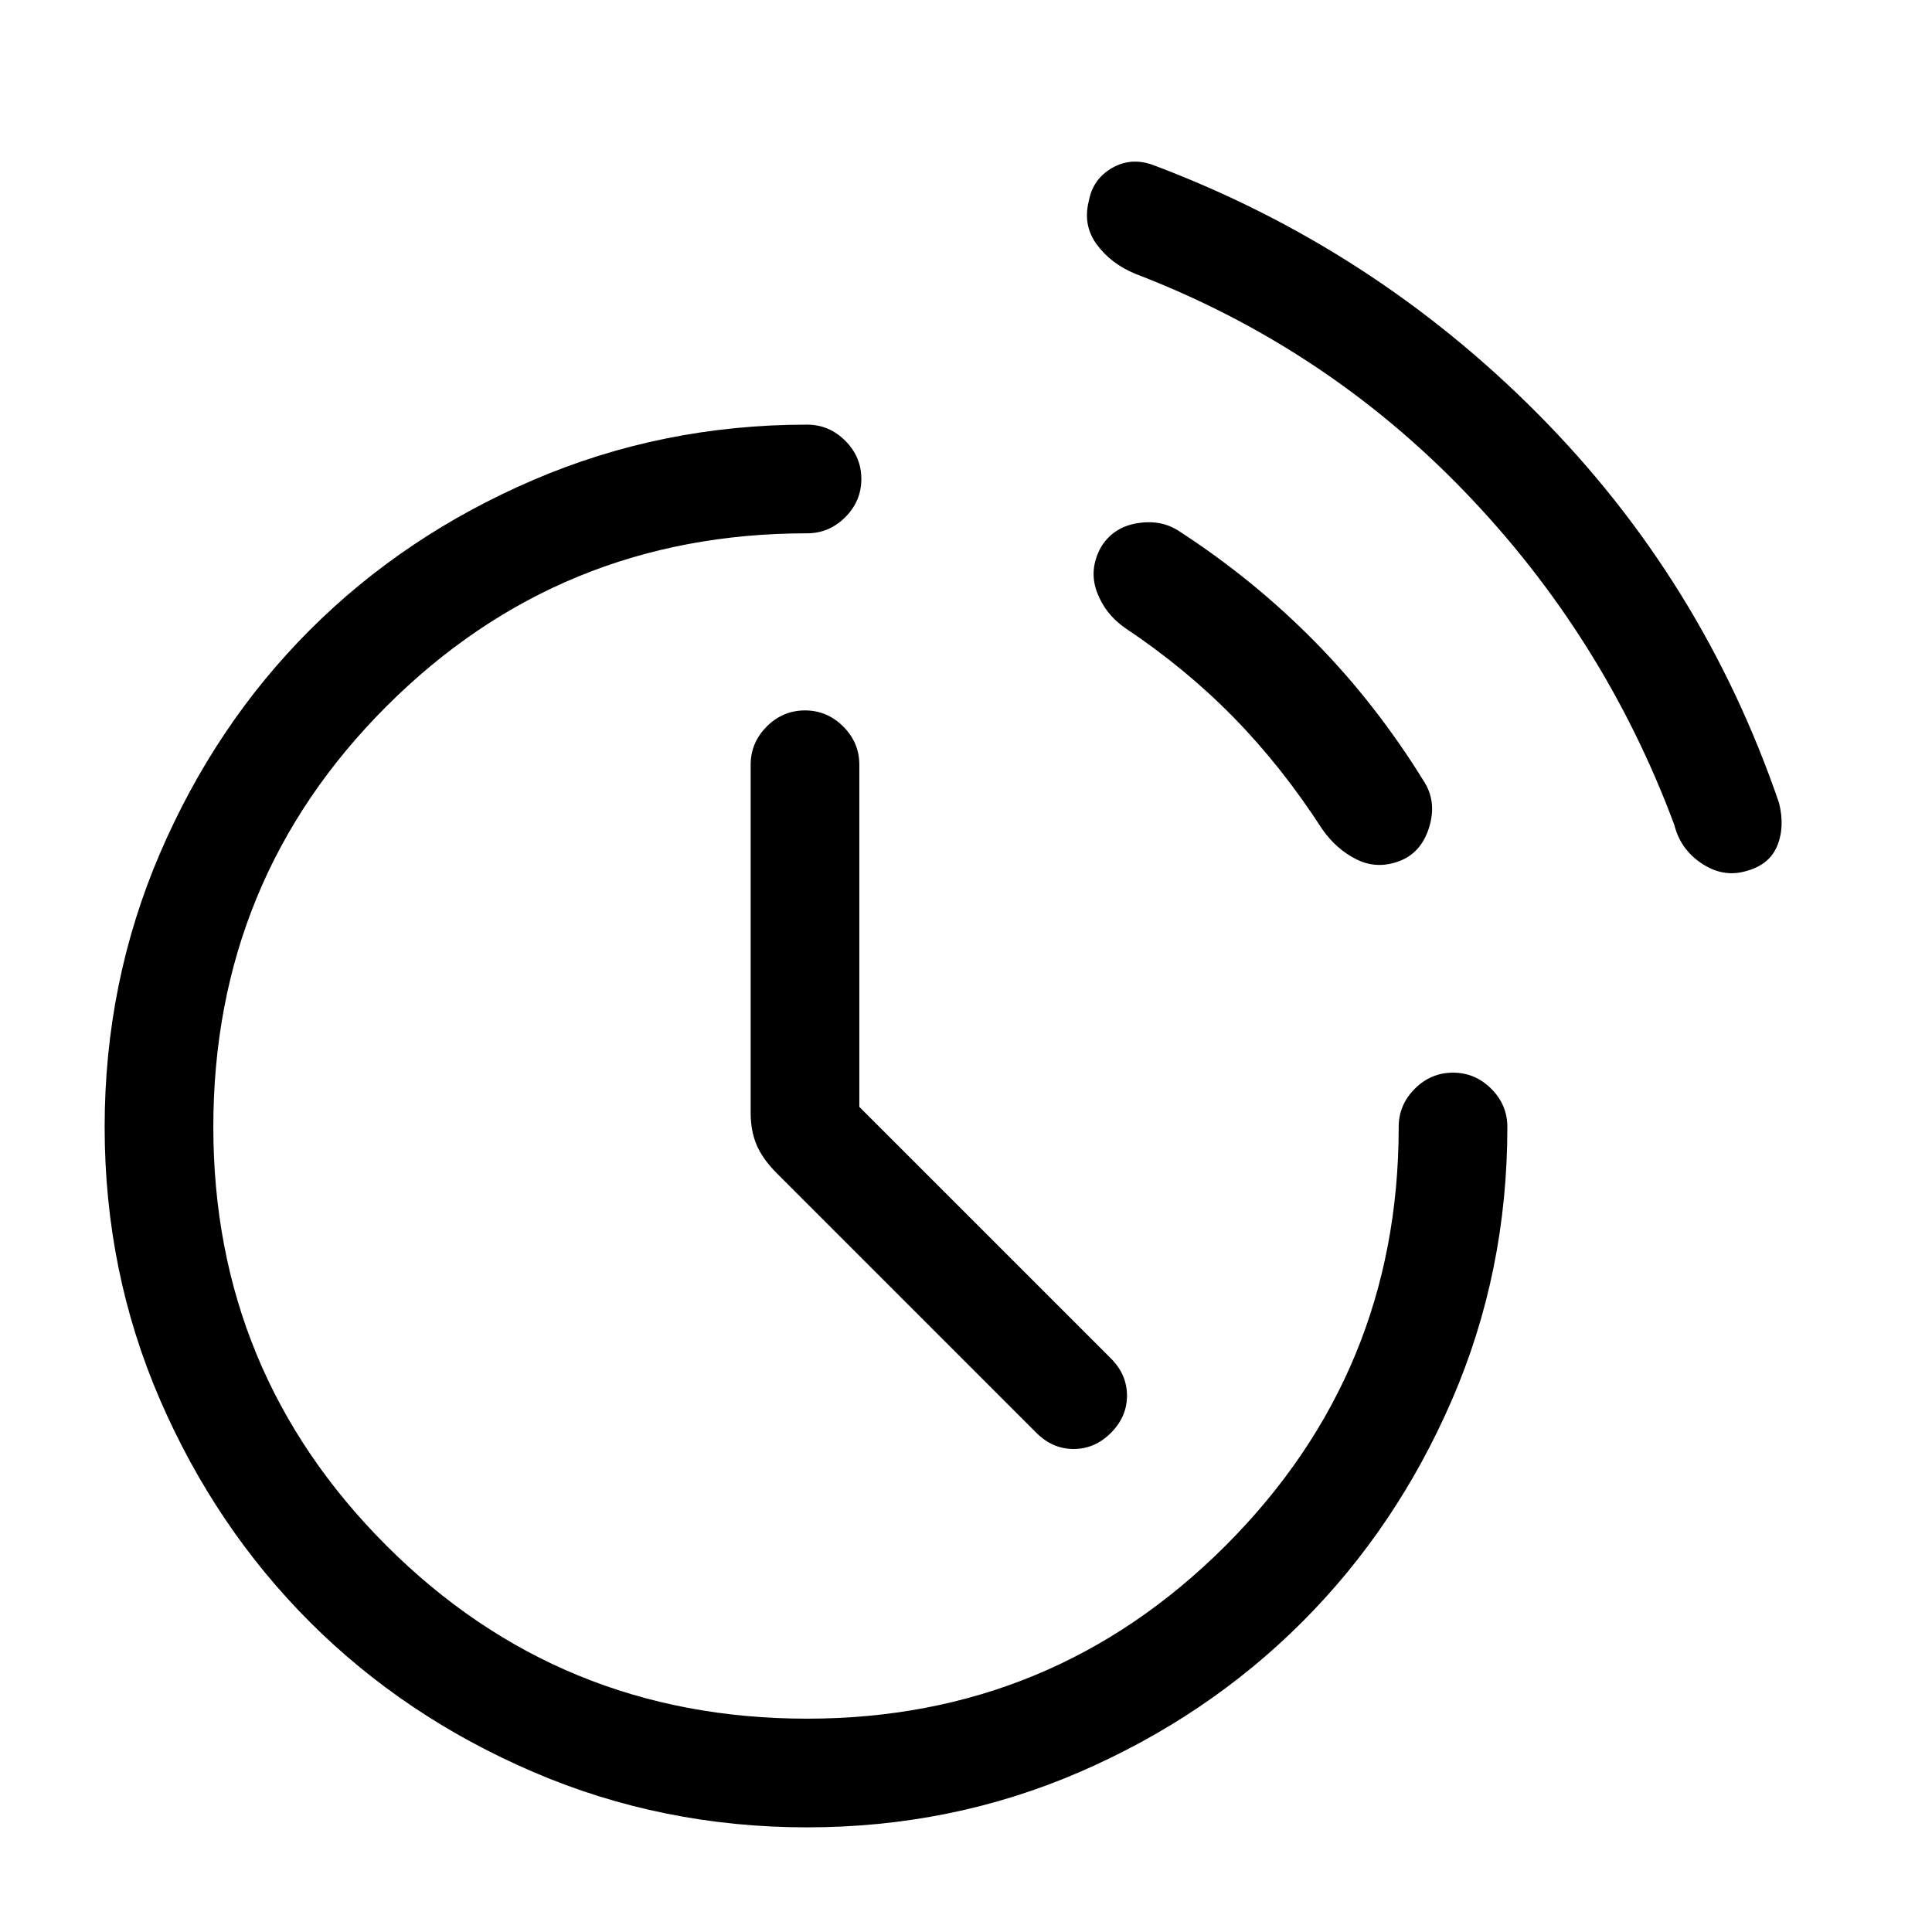<svg xmlns="http://www.w3.org/2000/svg" height="24" viewBox="0 -960 960 960" width="24"><path d="M515-248 386-377q-7-7-10-14t-3-16v-173q0-11 8-19t19-8q11 0 19 8t8 19v170l125 125q8 8 8 18.5t-8 18.5q-8 8-18.5 8t-18.5-8Zm352-279q-11 3-21.5-4T832-550q-35-94-104.5-166T564-824q-12-5-19-14.5t-4-21.5q2-11 11.5-16.5T573-878q109 41 191 123.5T884-561q3 12-1 21.5T867-527Zm-172-5q-11 4-21-1t-17-15q-20-31-44-55.5T559-648q-10-7-14-18t2-22q6-10 18-12t21 4q37 24 67.5 55t54.5 70q6 10 2 22.5T695-532ZM401-52q-72 0-136-27.5T154-154q-47-47-74.5-110.5T52-400q0-72 27.5-136T154-647q47-47 111-74.5T401-749q11 0 19 8t8 19q0 11-8 19t-19 8q-123 0-209 86t-86 209q0 122 86 208t209 86q122 0 208-86t86-208q0-11 8-19t19-8q11 0 19 8t8 19q0 72-27.5 135.5T647-154q-47 47-110.5 74.5T401-52Z"/></svg>